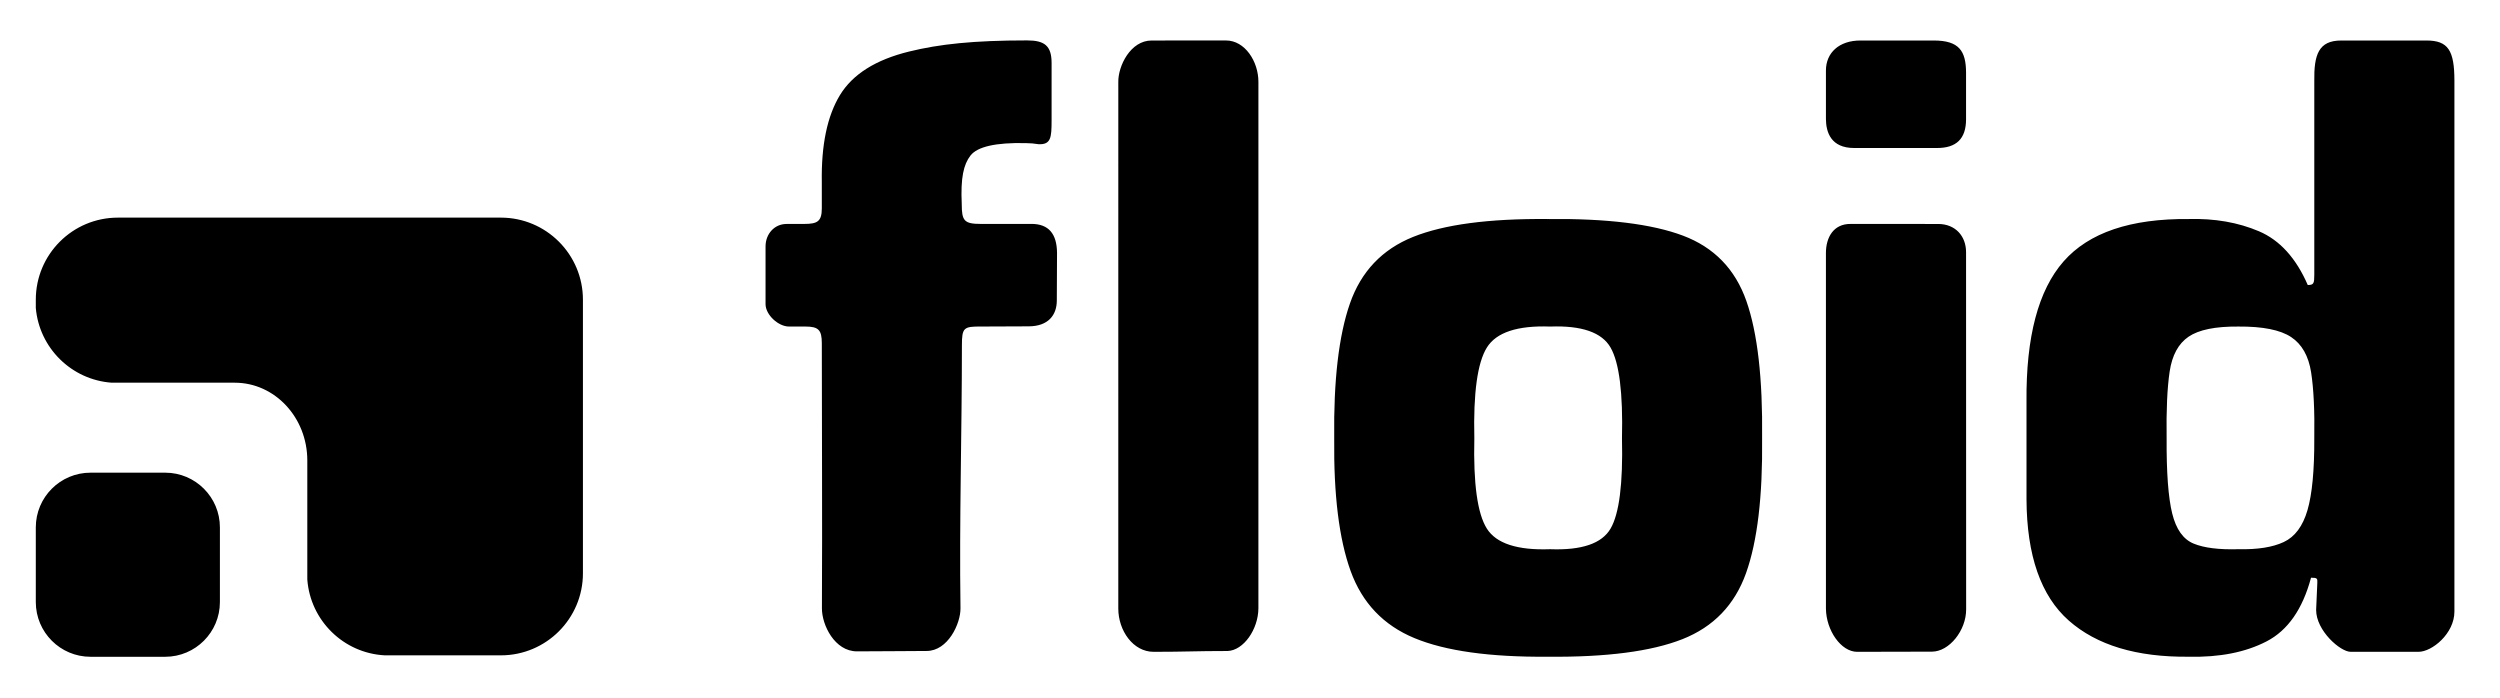 <svg id="brand" xmlns="http://www.w3.org/2000/svg" viewBox="0 0 648 181">
    <title>floid</title>
    <path class="brand_color"
          d="M317.772 10.488c-8.164 0-11.111.011-19.274.011-5.48 0-8.688 6.607-8.634 10.72 0 48.985-.002 87.545-.002 136.532 0 5.651 3.805 11.2 9.155 11.2 8.507 0 10.658-.211 19.165-.211 4.167-.151 7.943-5.615 7.996-11.042 0-48.437.003-88.056.003-136.49 0-5.302-3.509-10.72-8.409-10.72m84.039 74.154c8.174-.304 13.392 1.513 15.646 5.44 2.258 3.93 3.24 11.773 2.961 23.521.279 11.742-.706 19.546-2.961 23.414-2.255 3.865-7.473 5.645-15.646 5.337-8.5.308-13.969-1.472-16.416-5.337-2.442-3.868-3.527-11.672-3.247-23.414-.28-11.747.805-19.591 3.247-23.521 2.447-3.927 7.916-5.745 16.416-5.44zm-.638-27.869c-15.248-.14-26.887 1.409-34.911 4.639-8.025 3.231-13.482 8.988-16.364 17.266-2.886 8.281-4.248 19.922-4.07 34.925-.158 14.667 1.263 26.139 4.255 34.4 2.992 8.266 8.512 14.065 16.557 17.398 8.04 3.335 19.554 4.938 34.534 4.821 15.189.142 26.81-1.367 34.879-4.539 8.063-3.173 13.567-8.88 16.516-17.119 2.943-8.241 4.333-19.895 4.168-34.962.175-15.47-1.186-27.329-4.075-35.579-2.893-8.253-8.363-13.9-16.423-16.94-8.058-3.037-19.746-4.475-35.066-4.31zm100.051-46.274h-18.973c-5.583-.014-8.979 3.214-8.97 7.793v12.564c.029 3.425 1.295 7.506 7.317 7.506h21.459c5.004.015 7.544-2.371 7.544-7.452V18.818c-.019-5.641-1.829-8.319-8.377-8.319zm1.214 47.554c-8.575 0-14.21-.01-22.785-.01-4.396-.027-6.373 3.479-6.373 7.524 0 33.34.002 58.83.002 92.167.054 5.688 3.932 11.217 8.087 11.217 6.859 0 12.532-.044 19.396-.044 4.479-.002 8.887-5.52 8.859-10.964 0-32.038-.021-60.544-.021-92.581-.001-4.215-2.814-7.285-7.165-7.309zm59.15 55.55c-.107-7.281.155-13.039.783-17.282.632-4.24 2.27-7.257 4.919-9.057 2.651-1.8 6.952-2.673 12.907-2.622 6.301-.045 10.85.863 13.647 2.715 2.803 1.854 4.532 4.904 5.196 9.151.661 4.248.934 9.949.822 17.095.034 8.273-.555 14.486-1.764 18.634s-3.255 6.899-6.133 8.25c-2.875 1.357-6.802 1.977-11.77 1.867-5.021.146-8.884-.332-11.589-1.444-2.705-1.104-4.563-3.712-5.576-7.826-1.009-4.114-1.496-10.607-1.442-19.481zm67.343-103.104h-22.076c-5.909 0-7.096 3.698-6.991 10.586v50.124c0 2.239-.132 2.666-1.693 2.666-3.041-6.995-7.267-11.64-12.659-13.933-5.396-2.295-11.468-3.351-18.211-3.168-15.059-.14-25.864 3.521-32.421 10.982-6.556 7.462-9.757 19.575-9.611 36.333v25.368c.076 14.547 3.729 25.008 10.957 31.392 7.229 6.383 17.588 9.509 31.075 9.375 7.993.185 14.736-1.144 20.218-3.989 5.485-2.847 9.316-8.345 11.499-16.491 1.642 0 1.679.207 1.63 1.331-.168 3.96-.132 3.079-.307 7.018-.007 5.379 6.296 10.887 8.97 10.859h17.565c3.527 0 9.308-4.741 9.308-10.429V20.93c-.001-7.908-1.651-10.431-7.253-10.431zM9.28 136.701c0-7.834 6.351-14.183 14.185-14.183h19.354c7.832 0 14.18 6.349 14.18 14.183v19.354c0 7.828-6.348 14.183-14.18 14.183H23.465c-7.834 0-14.185-6.354-14.185-14.183v-19.354zm51.573-37.505H28.944c-10.417-.747-18.756-8.991-19.664-19.362v-2.152c0-11.747 9.524-21.274 21.273-21.274h99.271c11.749 0 21.272 9.527 21.272 21.274v70.911c0 11.745-9.524 21.271-21.272 21.271H99.747c-10.706-.553-19.32-9.03-20.094-19.678v-30.842c0-11.125-8.419-20.148-18.8-20.148zm206.484-41.158c-5.515 0-7.5.005-13.015.005-4.405 0-5.037-.762-5.037-5.162-.314-6.815.466-10.238 2.262-12.558 1.794-2.319 6.55-3.394 14.263-3.229 1.169.009 2.322.101 3.462.293 3.097.074 3.302-1.645 3.302-6.156V16.345c0-4.526-1.856-5.871-6.378-5.871-13.847 0-22.713.956-30.563 2.888-8.663 2.125-14.639 5.894-17.929 11.308-3.289 5.414-4.854 12.943-4.692 22.582.002 2.689.002 4.029.002 6.719 0 3.438-1.15 4.071-4.537 4.071-2.64 0-1.959.01-4.599.01-3.182 0-5.448 2.621-5.448 5.82v14.955c0 2.777 3.32 5.814 6.072 5.814h4.275c3.425 0 4.237.937 4.237 4.362.001 25.319.152 42.954.028 68.662-.022 4.354 3.323 11.171 9.082 11.171 8.414.005 10.893-.097 18.064-.102 5.528-.005 8.822-7.123 8.769-11.079-.324-23.069.37-45.053.37-68.121 0-4.621.458-4.92 4.981-4.893 5 0 7.285-.051 12.286-.051 5.064 0 7.332-2.866 7.332-6.713 0-5.479.057-6.872.057-12.352-.053-4.89-2.141-7.487-6.646-7.487z"/>
</svg>
